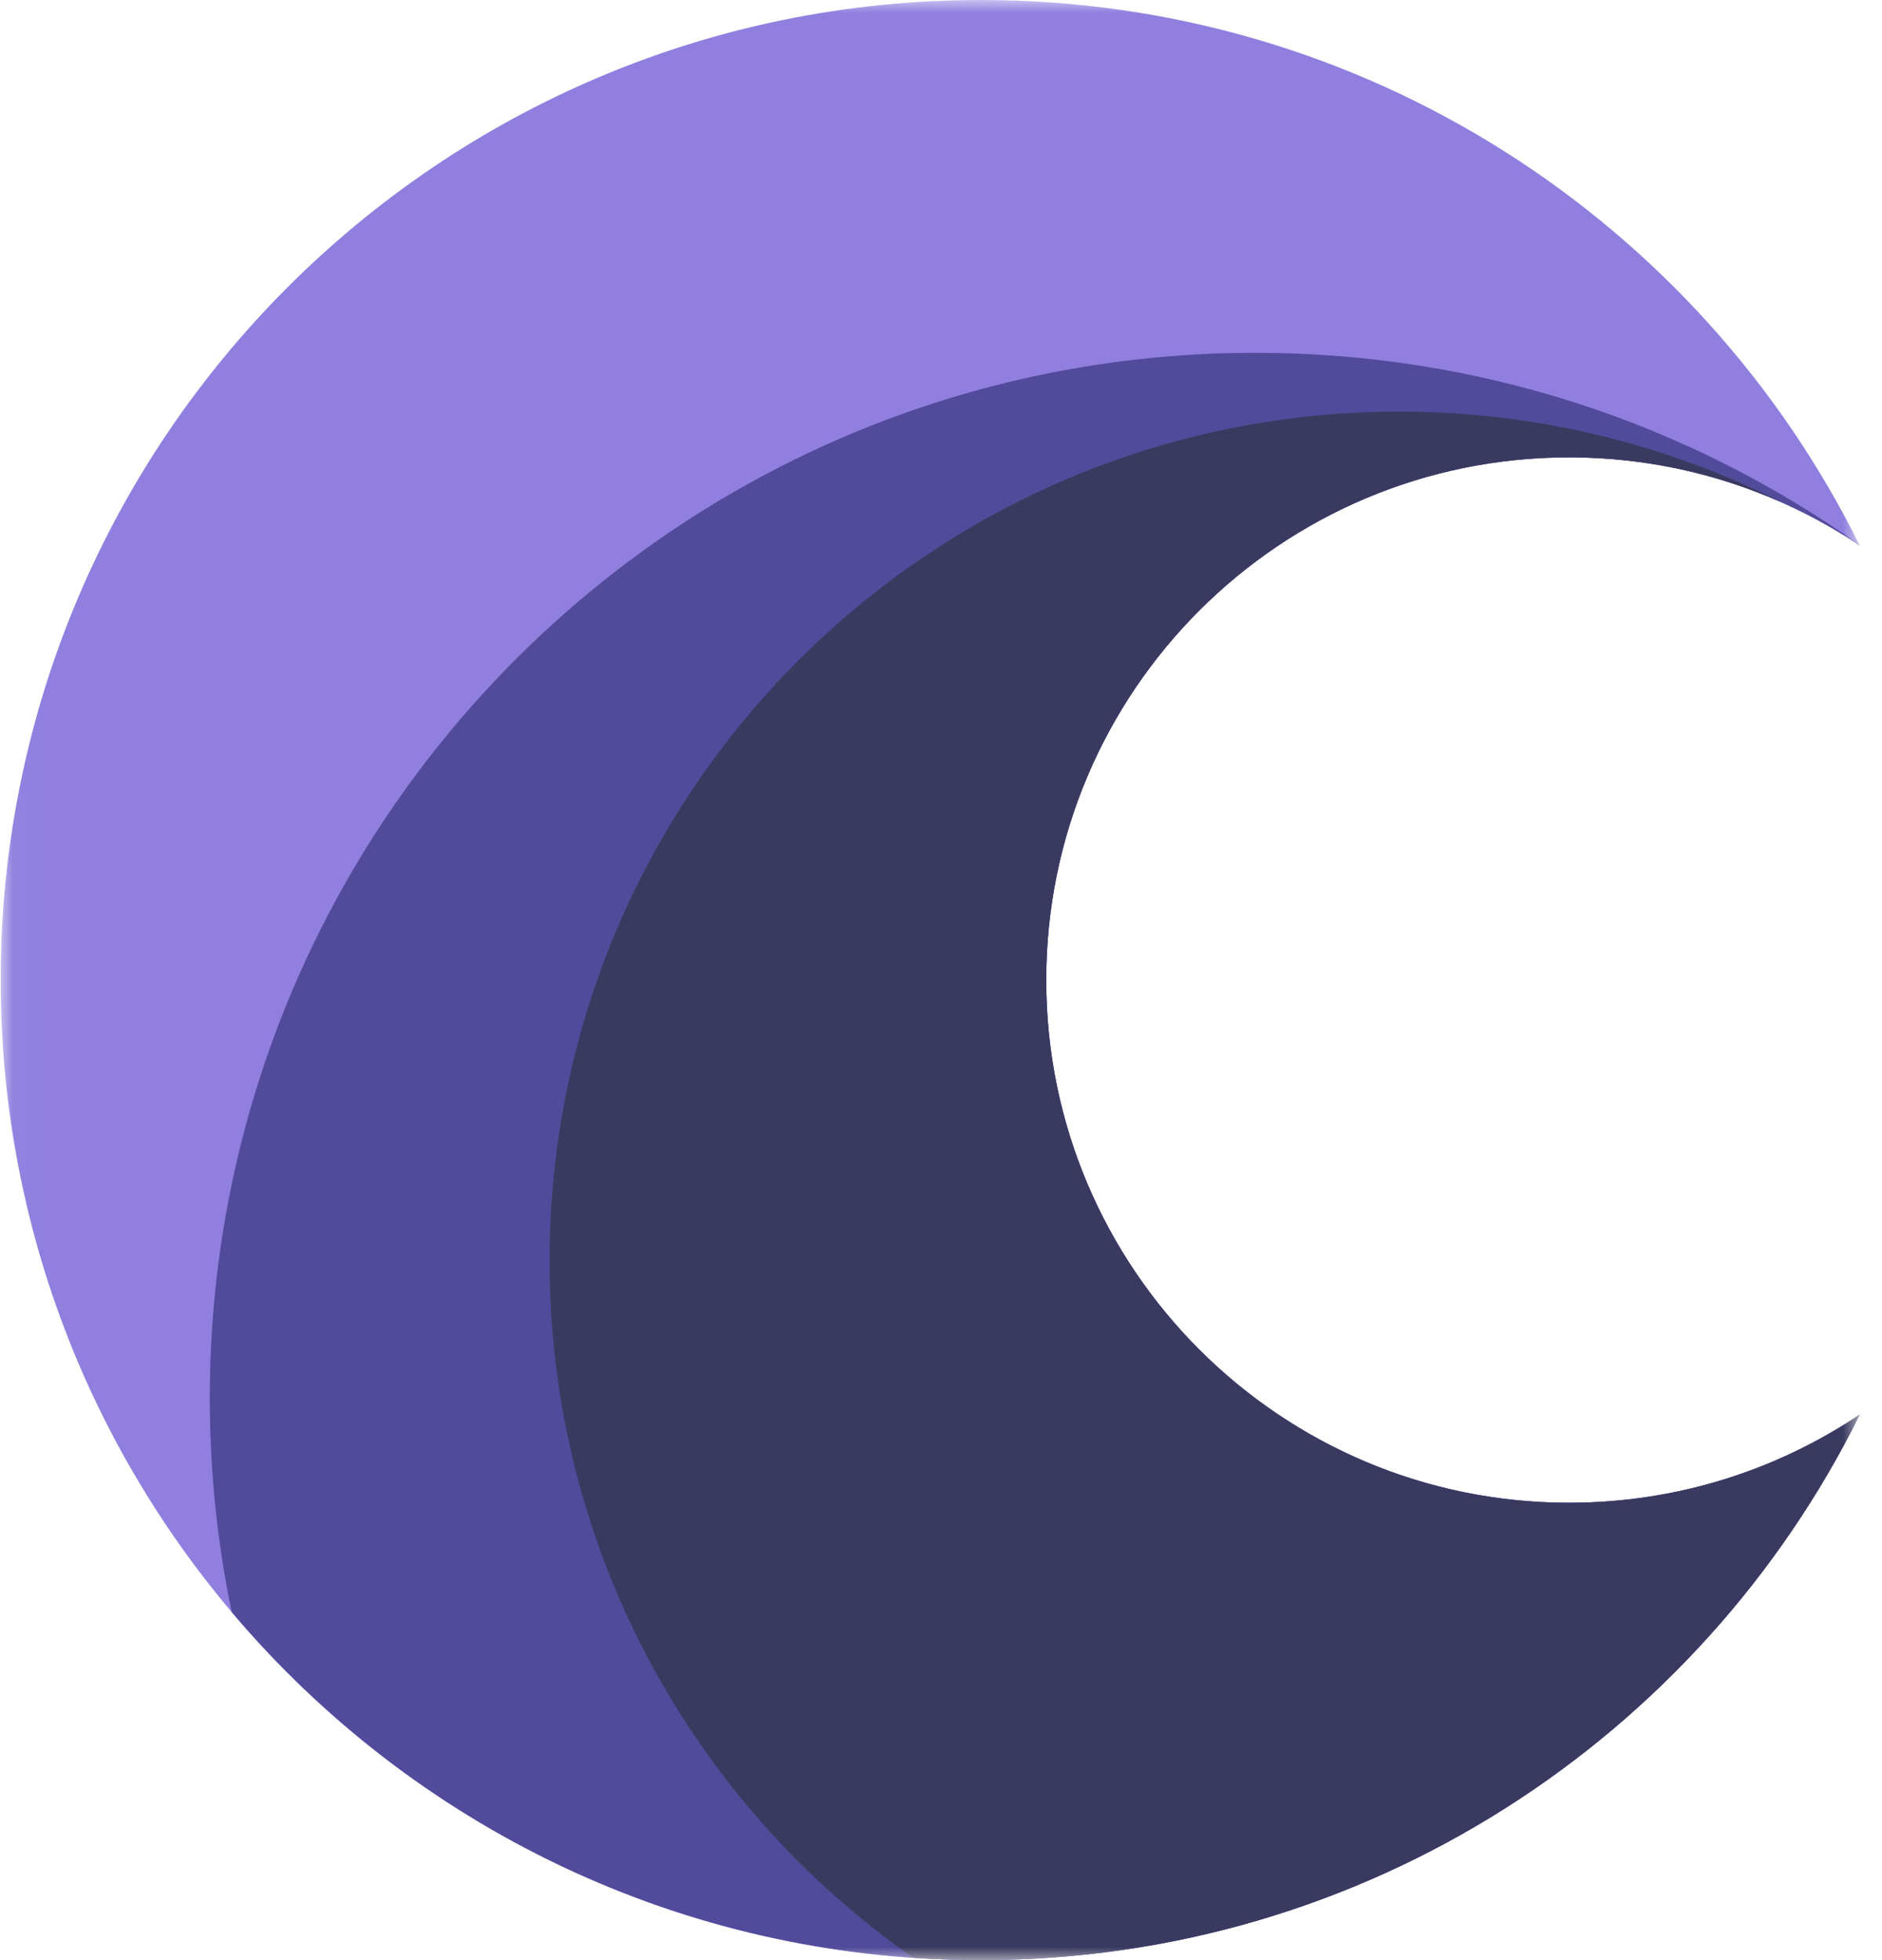 <svg width="72" height="75" viewBox="0 0 72 75" fill="none" xmlns="http://www.w3.org/2000/svg">
<g clip-path="url(#clip0_1754_475)">
<mask id="mask0_1754_475" style="mask-type:luminance" maskUnits="userSpaceOnUse" x="0" y="0" width="72" height="75">
<path d="M71.15 0H0.026V75H71.15V0Z" fill="white"/>
</mask>
<g mask="url(#mask0_1754_475)">
<path d="M71.15 20.876C67.969 18.744 64.143 17.5 60.026 17.5C48.981 17.5 40.026 26.454 40.026 37.5C40.026 48.546 48.981 57.5 60.026 57.5C64.143 57.5 67.969 56.256 71.15 54.124C65.021 66.495 52.267 75 37.526 75C16.816 75 0.026 58.211 0.026 37.5C0.026 16.789 16.816 0 37.526 0C52.267 0 65.021 8.505 71.15 20.876Z" fill="#907FDF"/>
<path d="M60.026 17.5C64.143 17.5 67.969 18.744 71.15 20.876C71.145 20.866 71.14 20.856 71.135 20.846C64.609 16.22 56.635 13.5 48.026 13.5C25.935 13.5 8.026 31.409 8.026 53.5C8.026 56.304 8.315 59.041 8.864 61.682C15.743 69.827 26.031 75 37.526 75C52.267 75 65.021 66.495 71.15 54.124C67.969 56.256 64.143 57.5 60.026 57.5C48.981 57.5 40.026 48.546 40.026 37.5C40.026 26.454 48.981 17.5 60.026 17.5Z" fill="#524B9B"/>
<path d="M68.162 19.224C65.676 18.116 62.923 17.5 60.026 17.5C48.981 17.5 40.026 26.454 40.026 37.5C40.026 48.546 48.981 57.5 60.026 57.5C64.143 57.5 67.969 56.256 71.15 54.124C65.021 66.495 52.267 75 37.526 75C36.656 75 35.792 74.97 34.937 74.912C26.527 69.038 21.026 59.286 21.026 48.25C21.026 30.301 35.577 15.75 53.526 15.75C58.791 15.75 63.763 17.002 68.162 19.224Z" fill="#3A3A60"/>
</g>
</g>
<defs>
<clipPath id="clip0_1754_475">
<rect width="71.25" height="75" fill="white" transform="translate(0.026)"/>
</clipPath>
</defs>
</svg>
